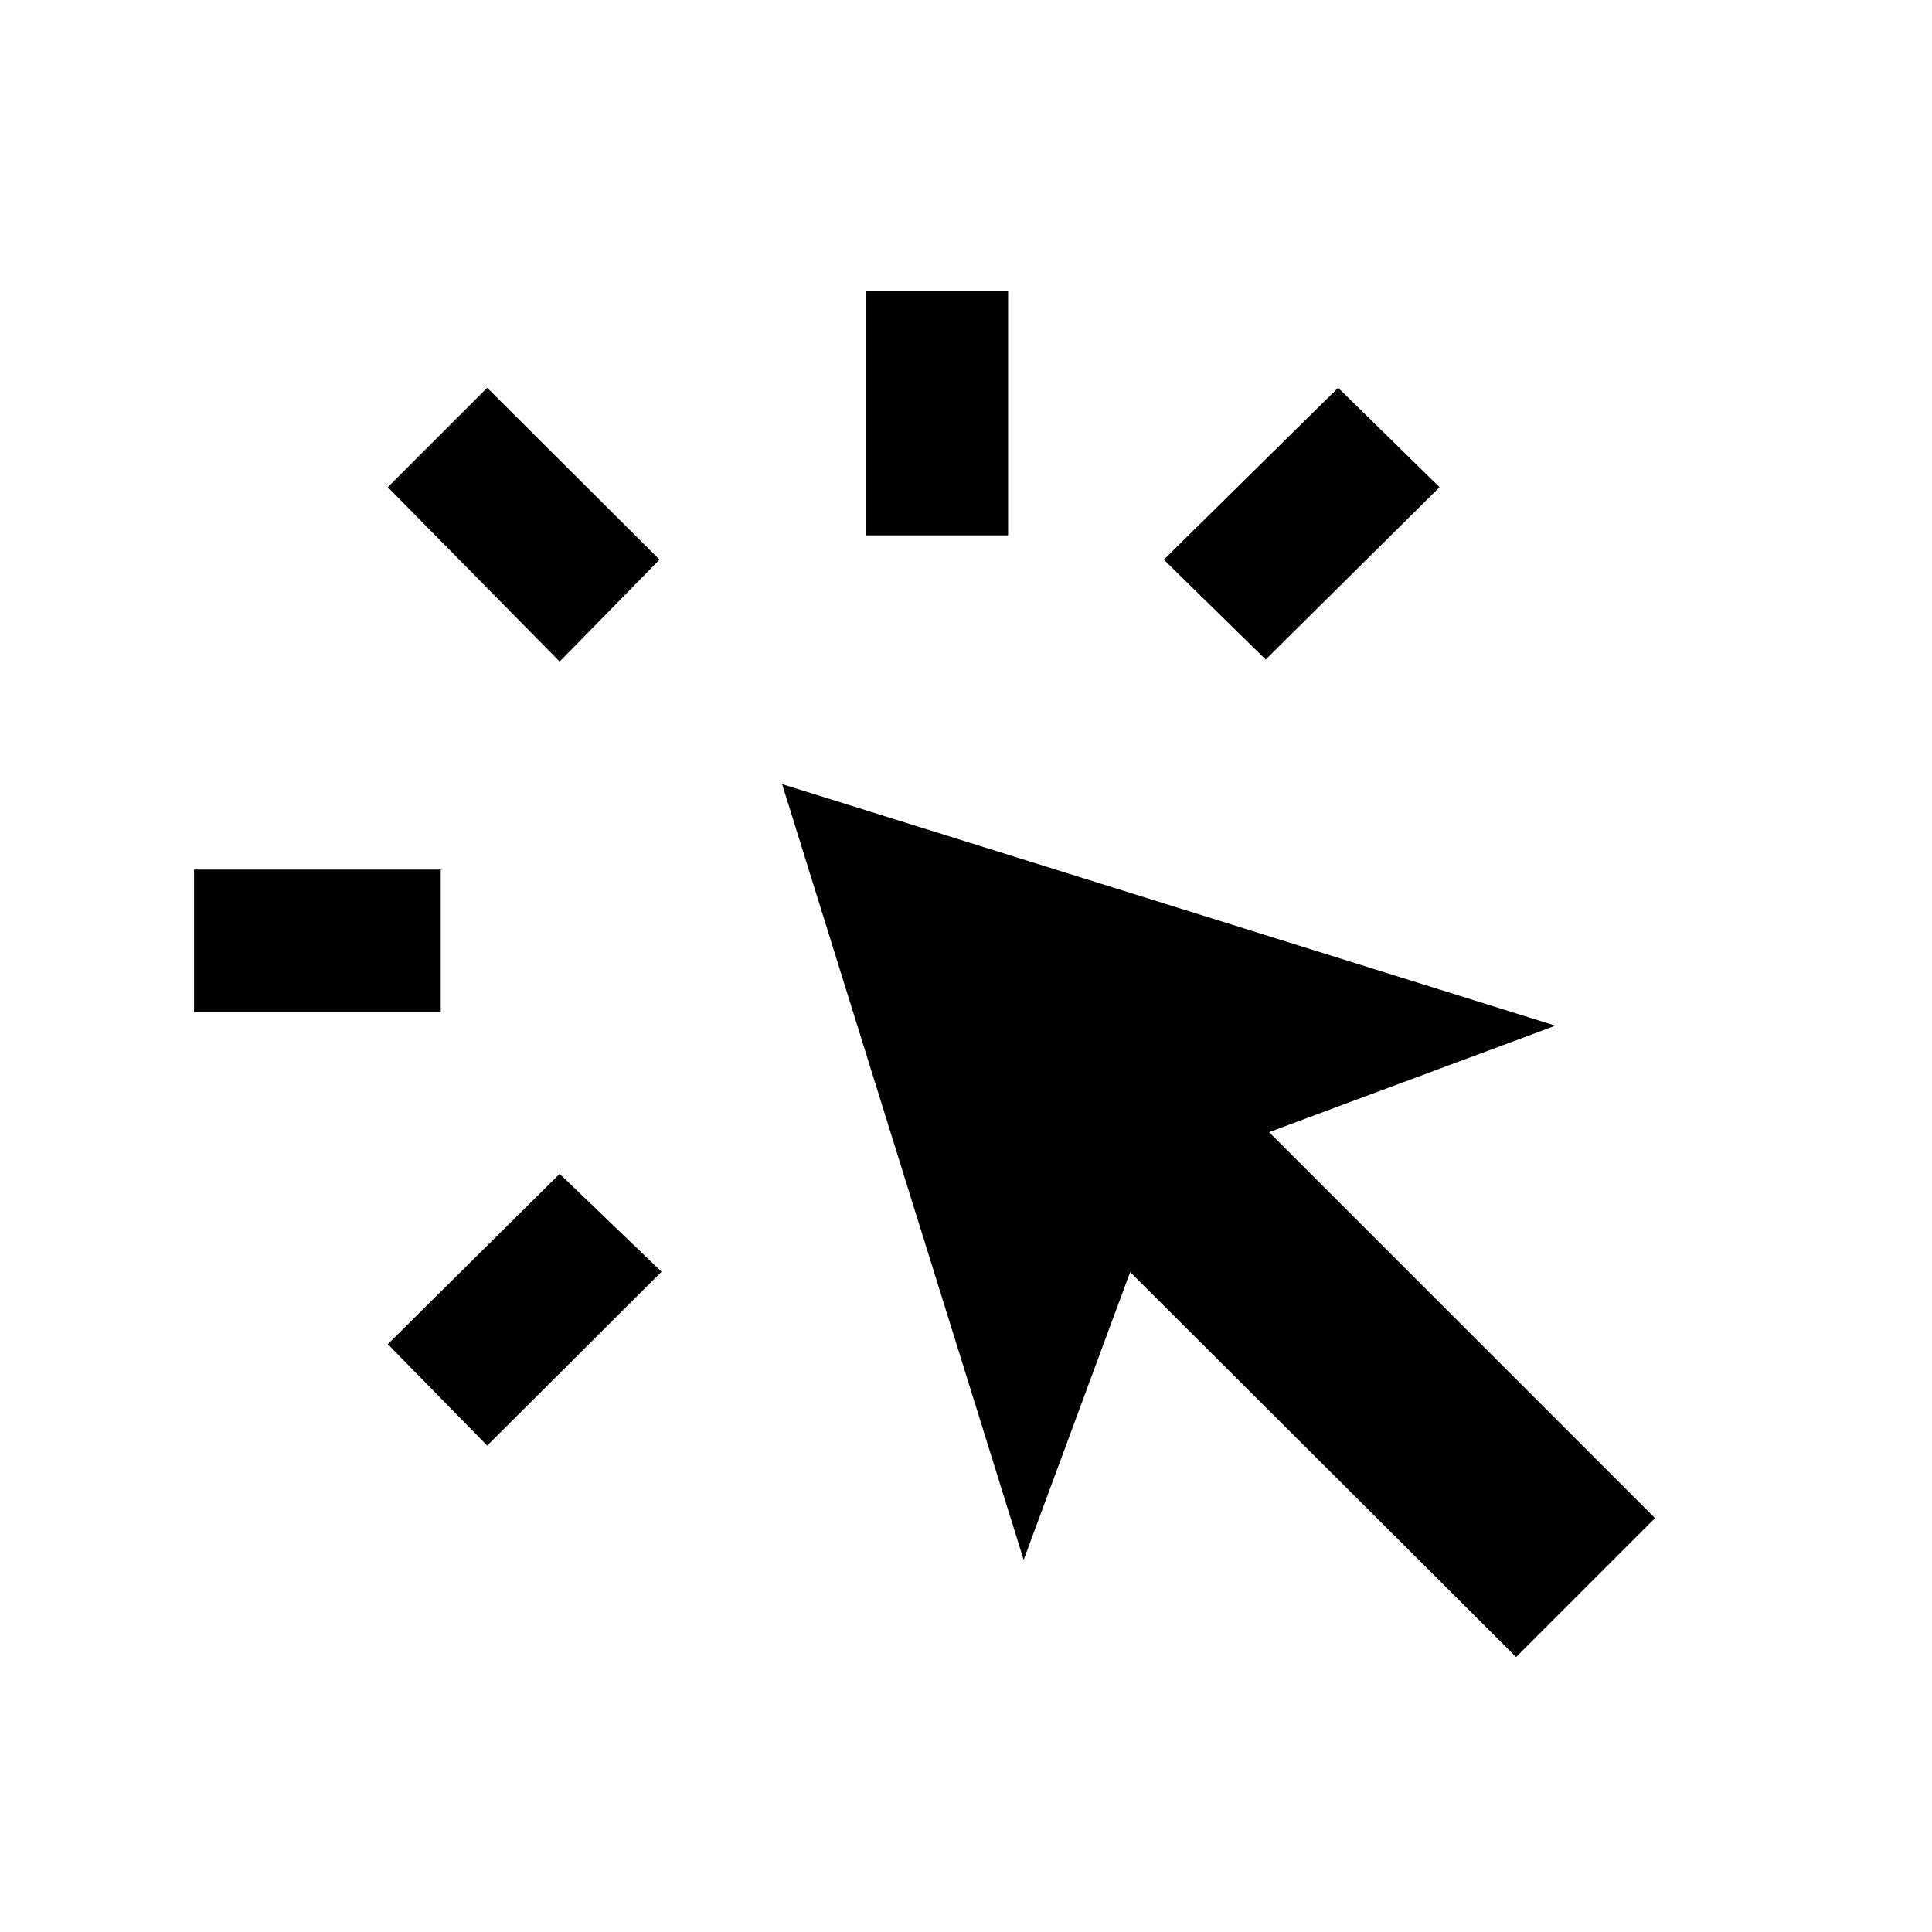 <svg xmlns="http://www.w3.org/2000/svg" height="20" viewBox="0 -960 960 960" width="20"><path d="M96.413-457.087v-70.826H219v70.826H96.413Zm145.674 215.391-49.391-50.391 85.391-84.63 50.63 48.63-86.63 86.391Zm36-389.587-85.391-86.63 49.391-49.391 85.63 85.391-49.63 50.63ZM753.348-136.63 561.565-327.934l-52.913 143.021L388.63-570.37l384.218 120.022-142.261 52.913L822.37-205.652l-69.022 69.022ZM430.087-694v-121.587h70.826V-694h-70.826Zm198.826 61.717-50.63-49.63 86.63-85.391 50.391 49.391-86.391 85.63Z"/></svg>